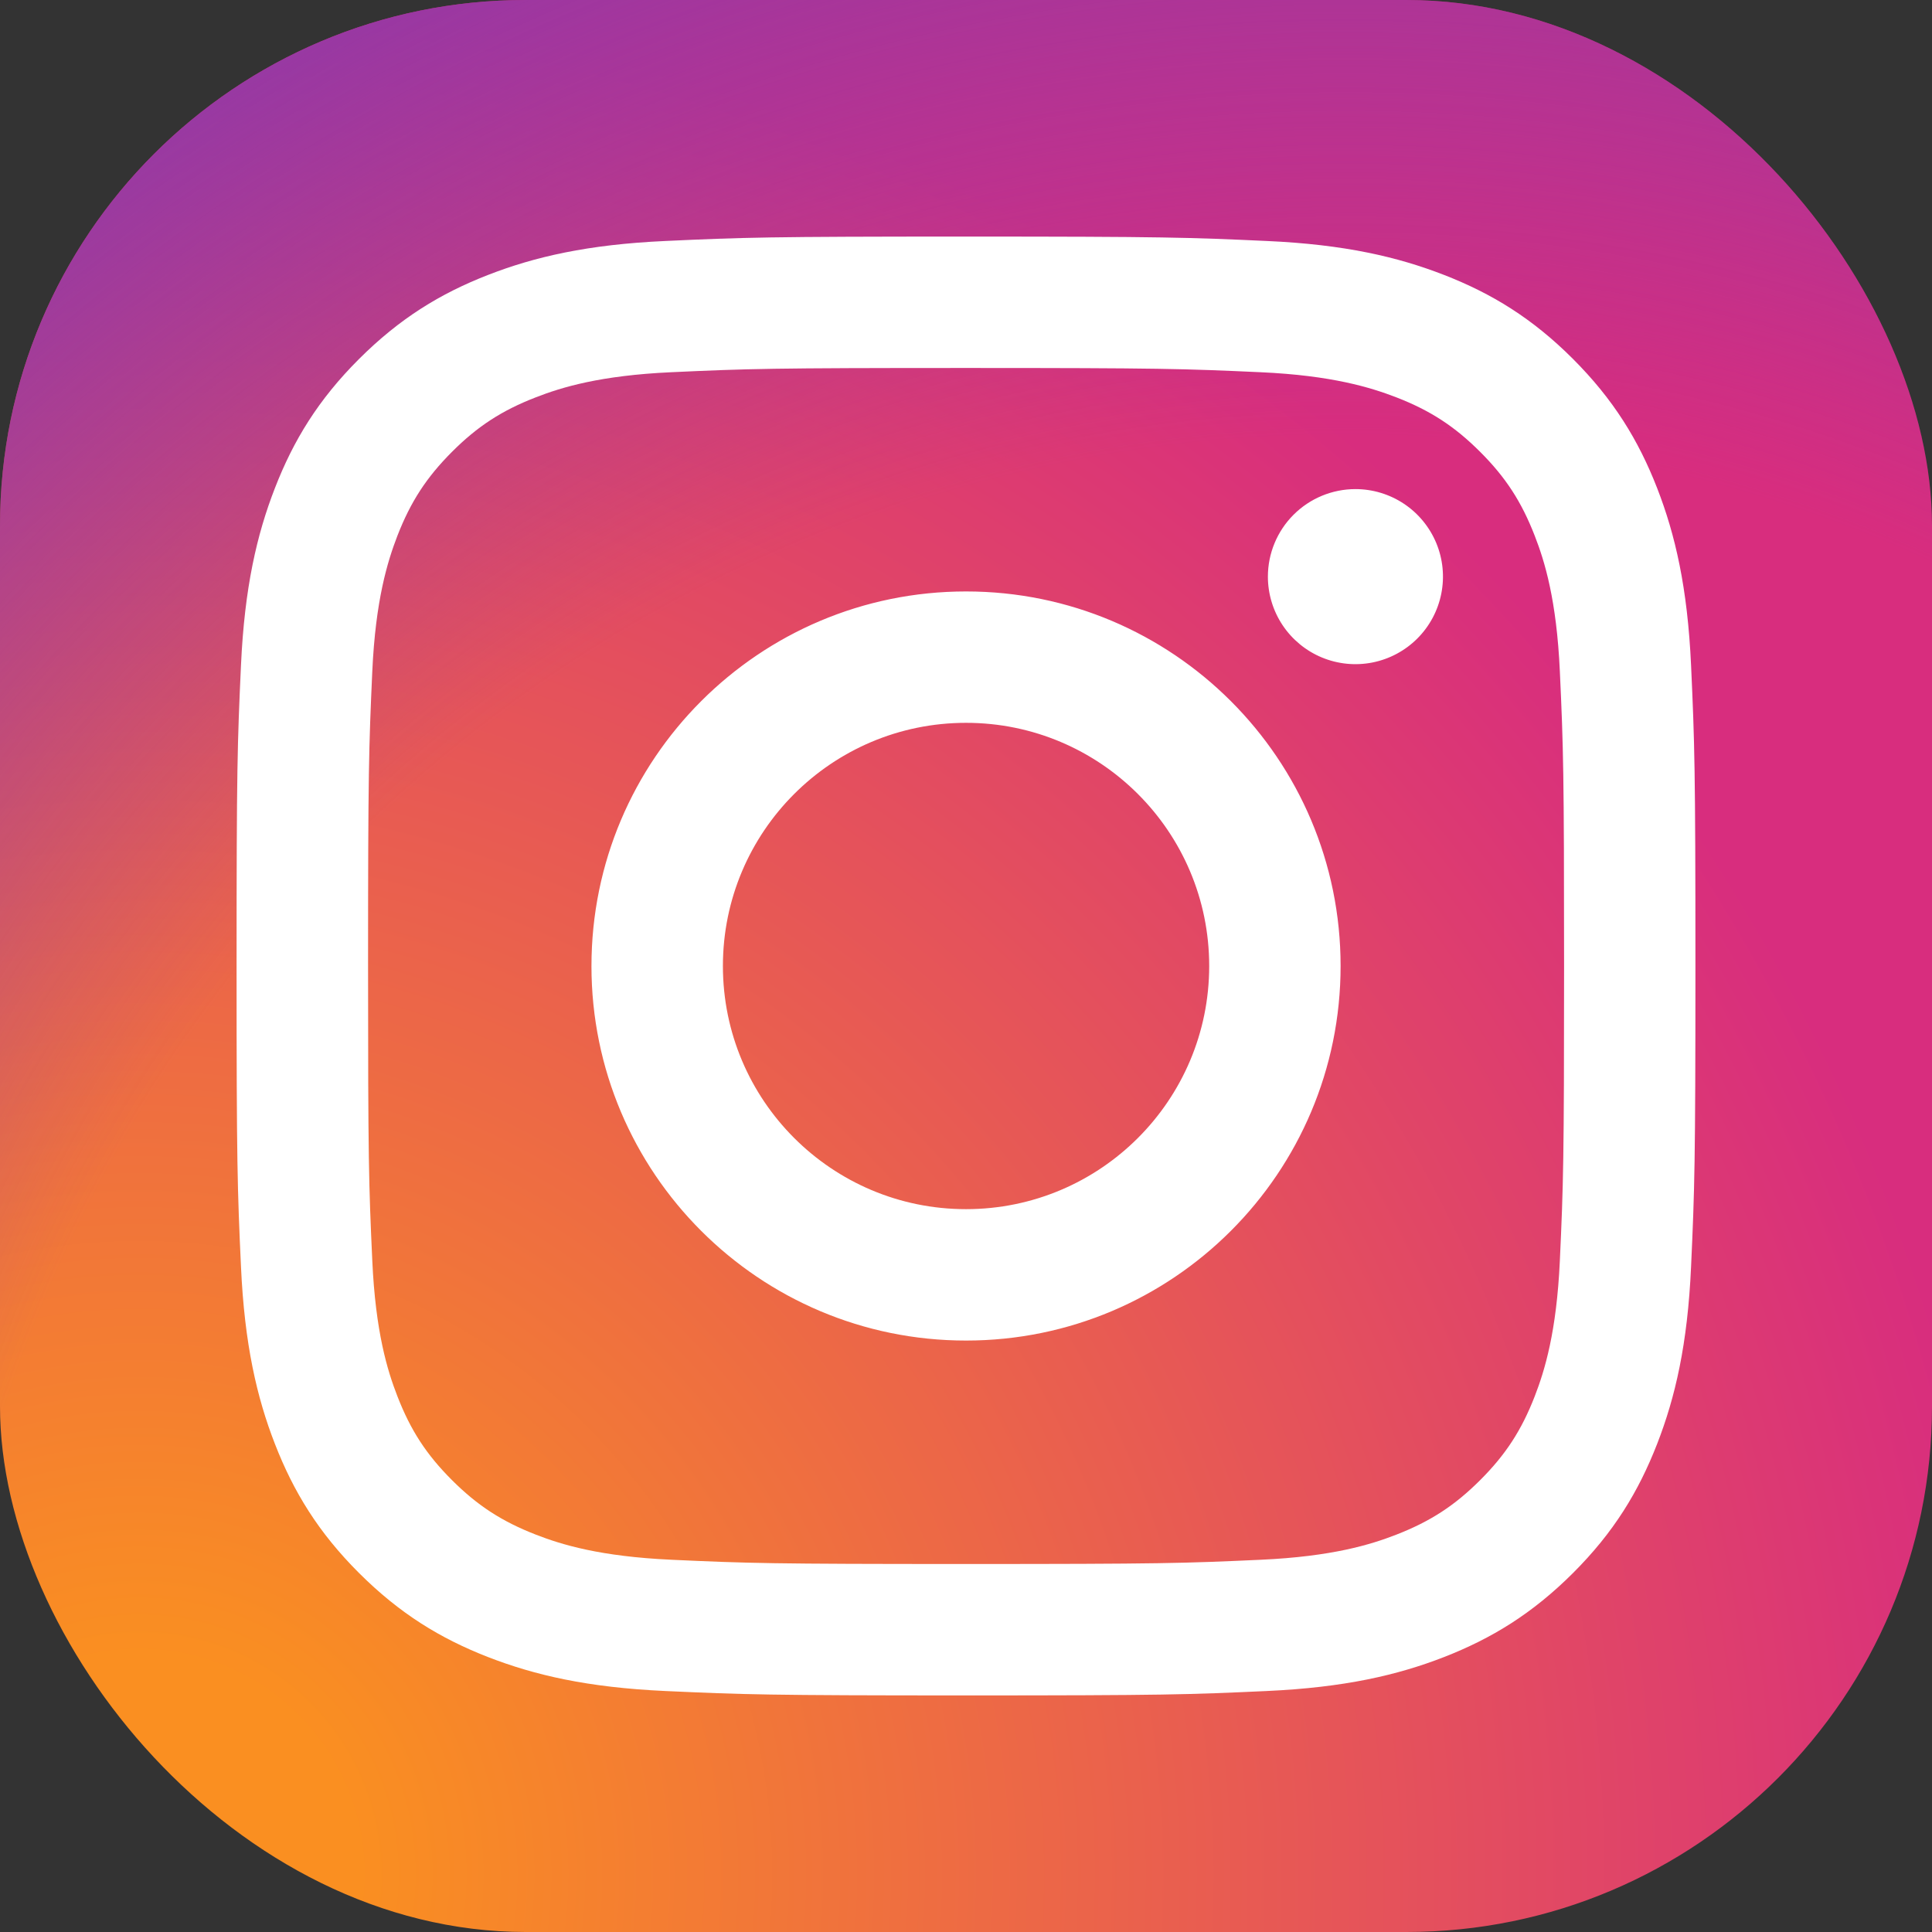 <svg width="147" height="147" viewBox="0 0 147 147" fill="none" xmlns="http://www.w3.org/2000/svg">
<rect x="0" y="0" width="147" height="147" fill="#333333" stroke="none"/>
<rect width="147" height="147" rx="40" fill="url(#paint0_radial_21_60)"/>
<rect width="147" height="147" rx="40" fill="url(#paint1_radial_21_60)"/>
<path d="M55.004 73.5C55.004 63.283 63.285 54.998 73.502 54.998C83.719 54.998 92.004 63.283 92.004 73.5C92.004 83.717 83.719 92.001 73.502 92.001C63.285 92.001 55.004 83.717 55.004 73.5ZM45.002 73.5C45.002 89.24 57.762 101.999 73.502 101.999C89.243 101.999 102.002 89.24 102.002 73.5C102.002 57.76 89.243 45.001 73.502 45.001C57.762 45.001 45.003 57.759 45.003 73.5M96.47 43.871C96.47 45.189 96.86 46.477 97.591 47.572C98.323 48.667 99.363 49.522 100.579 50.026C101.796 50.531 103.135 50.663 104.427 50.407C105.719 50.15 106.906 49.516 107.838 48.585C108.77 47.654 109.405 46.468 109.662 45.176C109.92 43.884 109.789 42.545 109.285 41.328C108.781 40.111 107.928 39.07 106.833 38.338C105.738 37.606 104.451 37.215 103.133 37.214H103.131C101.365 37.215 99.672 37.916 98.423 39.165C97.174 40.413 96.472 42.106 96.47 43.871ZM51.079 118.676C45.668 118.43 42.727 117.528 40.772 116.767C38.181 115.758 36.332 114.557 34.388 112.616C32.444 110.674 31.241 108.827 30.237 106.236C29.475 104.283 28.573 101.341 28.327 95.93C28.058 90.079 28.005 88.322 28.005 73.501C28.005 58.68 28.063 56.927 28.327 51.072C28.574 45.661 29.482 42.725 30.237 40.766C31.245 38.175 32.447 36.326 34.388 34.382C36.33 32.438 38.177 31.235 40.772 30.23C42.726 29.468 45.668 28.567 51.079 28.321C56.93 28.052 58.687 27.998 73.502 27.998C88.317 27.998 90.076 28.056 95.932 28.322C101.343 28.569 104.279 29.477 106.239 30.231C108.83 31.236 110.679 32.441 112.623 34.383C114.567 36.324 115.766 38.175 116.774 40.767C117.536 42.72 118.438 45.662 118.684 51.073C118.953 56.928 119.006 58.681 119.006 73.502C119.006 88.323 118.953 90.075 118.684 95.93C118.437 101.341 117.531 104.283 116.774 106.237C115.766 108.828 114.564 110.677 112.623 112.616C110.682 114.556 108.83 115.759 106.239 116.768C104.285 117.53 101.343 118.431 95.932 118.677C90.081 118.946 88.324 119 73.502 119C58.681 119 56.928 118.946 51.079 118.677M50.62 18.336C44.711 18.605 40.674 19.542 37.148 20.914C33.498 22.331 30.405 24.232 27.316 27.316C24.227 30.4 22.331 33.493 20.914 37.147C19.542 40.675 18.605 44.71 18.336 50.618C18.063 56.536 18 58.428 18 73.5C18 88.572 18.063 90.464 18.336 96.382C18.605 102.29 19.542 106.325 20.914 109.853C22.331 113.502 24.227 116.602 27.316 119.684C30.404 122.767 33.494 124.665 37.148 126.086C40.68 127.458 44.711 128.395 50.62 128.664C56.541 128.933 58.43 129 73.502 129C88.575 129 90.467 128.937 96.385 128.664C102.294 128.395 106.328 127.458 109.857 126.086C113.506 124.665 116.599 122.768 119.689 119.684C122.778 116.6 124.669 113.502 126.09 109.853C127.462 106.325 128.404 102.29 128.668 96.382C128.937 90.46 129 88.572 129 73.5C129 58.428 128.937 56.536 128.668 50.618C128.399 44.71 127.462 40.673 126.09 37.147C124.669 33.498 122.773 30.404 119.689 27.316C116.604 24.227 113.506 22.331 109.861 20.914C106.328 19.542 102.293 18.601 96.389 18.336C90.47 18.066 88.579 18 73.509 18C58.438 18 56.543 18.063 50.622 18.336" fill="white"/>
<defs>
<radialGradient id="paint0_radial_21_60" cx="0" cy="0" r="1" gradientUnits="userSpaceOnUse" gradientTransform="translate(9.514 143.78) scale(186.635)">
<stop offset="0.09" stop-color="#FA8F21"/>
<stop offset="0.78" stop-color="#D82D7E"/>
</radialGradient>
<radialGradient id="paint1_radial_21_60" cx="0" cy="0" r="1" gradientUnits="userSpaceOnUse" gradientTransform="translate(101.822 139.06) scale(164.241)">
<stop offset="0.64" stop-color="#8C3AAA" stop-opacity="0"/>
<stop offset="1" stop-color="#8C3AAA"/>
</radialGradient>
</defs>
</svg>
